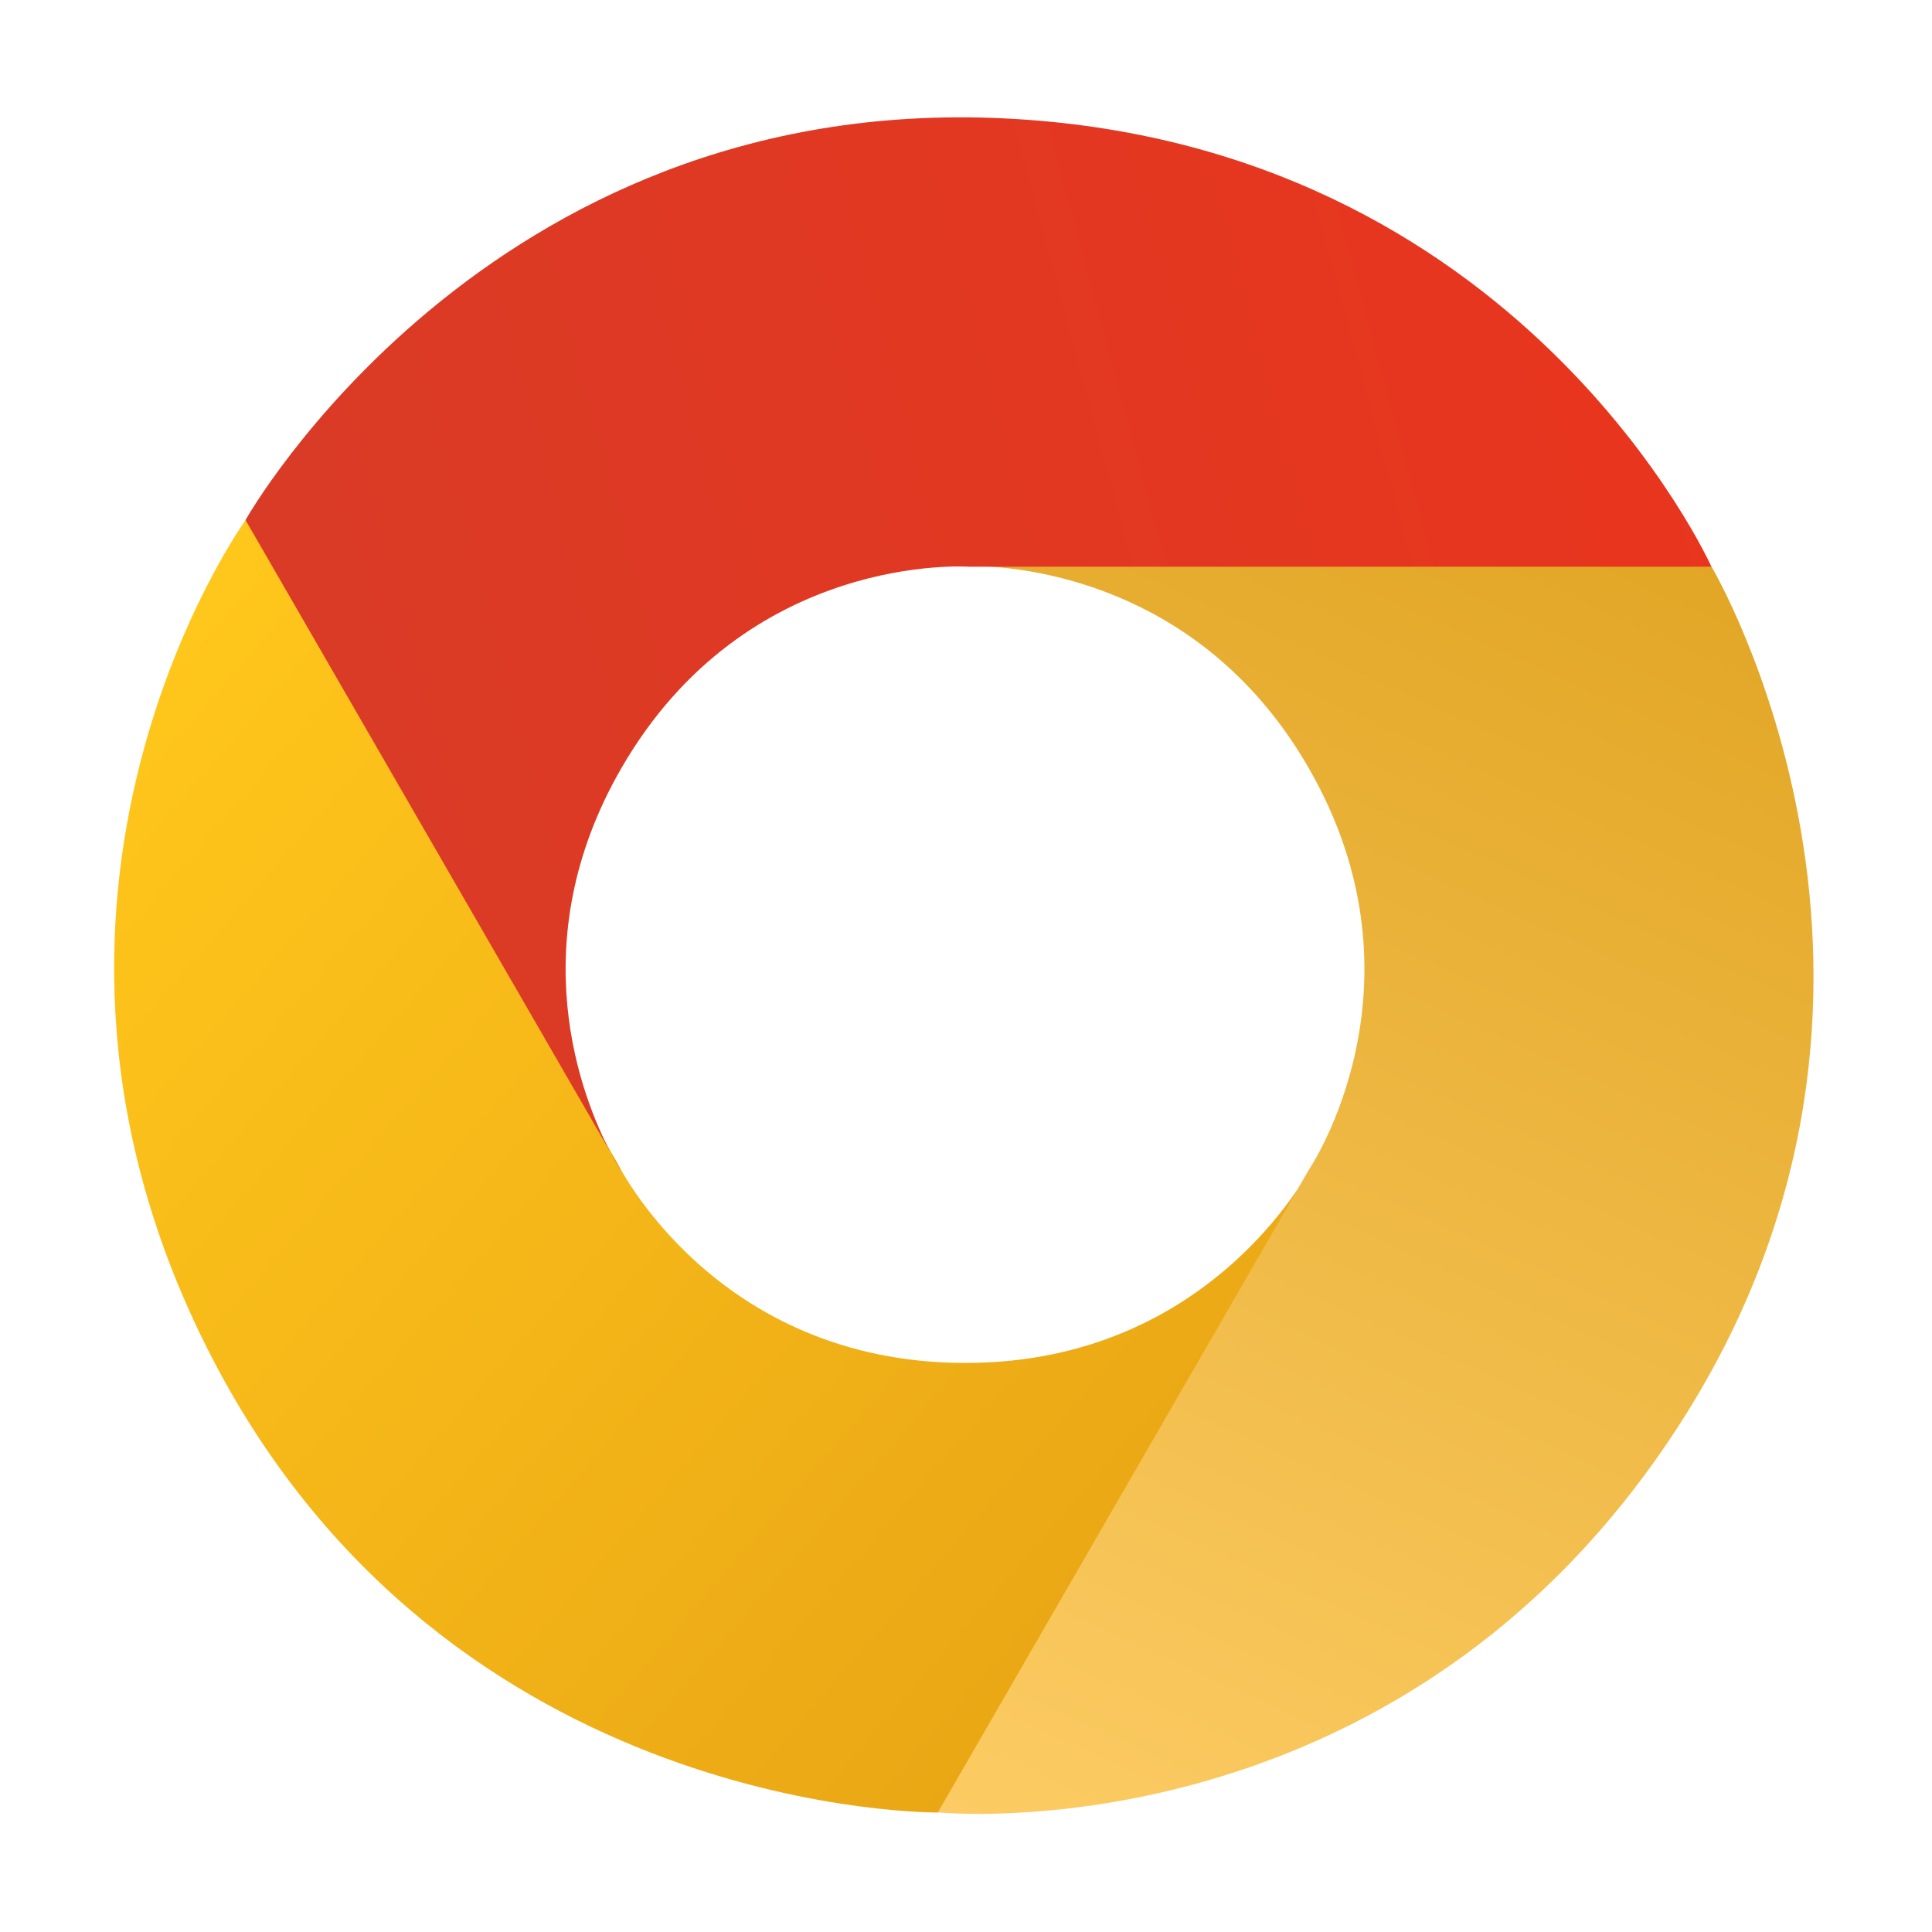 <svg width="1200" height="1200" viewBox="0 0 1200 1200" fill="none" xmlns="http://www.w3.org/2000/svg">
<g clip-path="url(#clip0_1_44)">
<path d="M809.515 733.258L582.864 1125.77C582.864 1125.77 279.443 1129.47 131.541 843.051C-16.361 556.629 152.729 322.75 152.729 322.75L383.229 721.987C383.229 721.987 443.546 846.459 599.482 846.549C725.65 846.621 789.67 764.583 809.515 733.258L816.421 721.299C816.421 721.299 814.198 725.867 809.515 733.258Z" fill="url(#paint0_linear_1_44)"/>
<path d="M609.65 351.645L1062.9 351.677C1062.9 351.677 1217.82 612.594 1043.72 883.892C869.623 1155.19 582.533 1125.69 582.533 1125.69L813.033 726.455C813.033 726.455 890.67 611.983 812.78 476.894C749.759 367.593 646.702 353.169 609.65 351.645L595.841 351.644C595.841 351.644 600.908 351.285 609.65 351.645Z" fill="url(#paint1_linear_1_44)"/>
<path d="M379.096 715.54L152.5 323C152.5 323 301 58.376 623 73.5C945 88.624 1063 352 1063 352H602C602 352 464.046 342 386 477C322.854 586.228 361.89 682.69 379.096 715.54L386 727.5C386 727.5 383.156 723.29 379.096 715.54Z" fill="url(#paint2_linear_1_44)"/>
</g>
<defs>
<linearGradient id="paint0_linear_1_44" x1="60" y1="454" x2="839" y2="1127.5" gradientUnits="userSpaceOnUse">
<stop stop-color="#FFC61B"/>
<stop offset="1" stop-color="#E5A014"/>
</linearGradient>
<linearGradient id="paint1_linear_1_44" x1="595.5" y1="1251.5" x2="1126.5" y2="79.5" gradientUnits="userSpaceOnUse">
<stop stop-color="#FFD06B"/>
<stop offset="1" stop-color="#DA9B13"/>
</linearGradient>
<linearGradient id="paint2_linear_1_44" x1="1101" y1="210.5" x2="18.5" y2="501" gradientUnits="userSpaceOnUse">
<stop stop-color="#EA351D"/>
<stop offset="1" stop-color="#D63C28"/>
</linearGradient>
<clipPath id="clip0_1_44">
<rect width="1200" height="1200" fill="white"/>
</clipPath>
</defs>
</svg>
